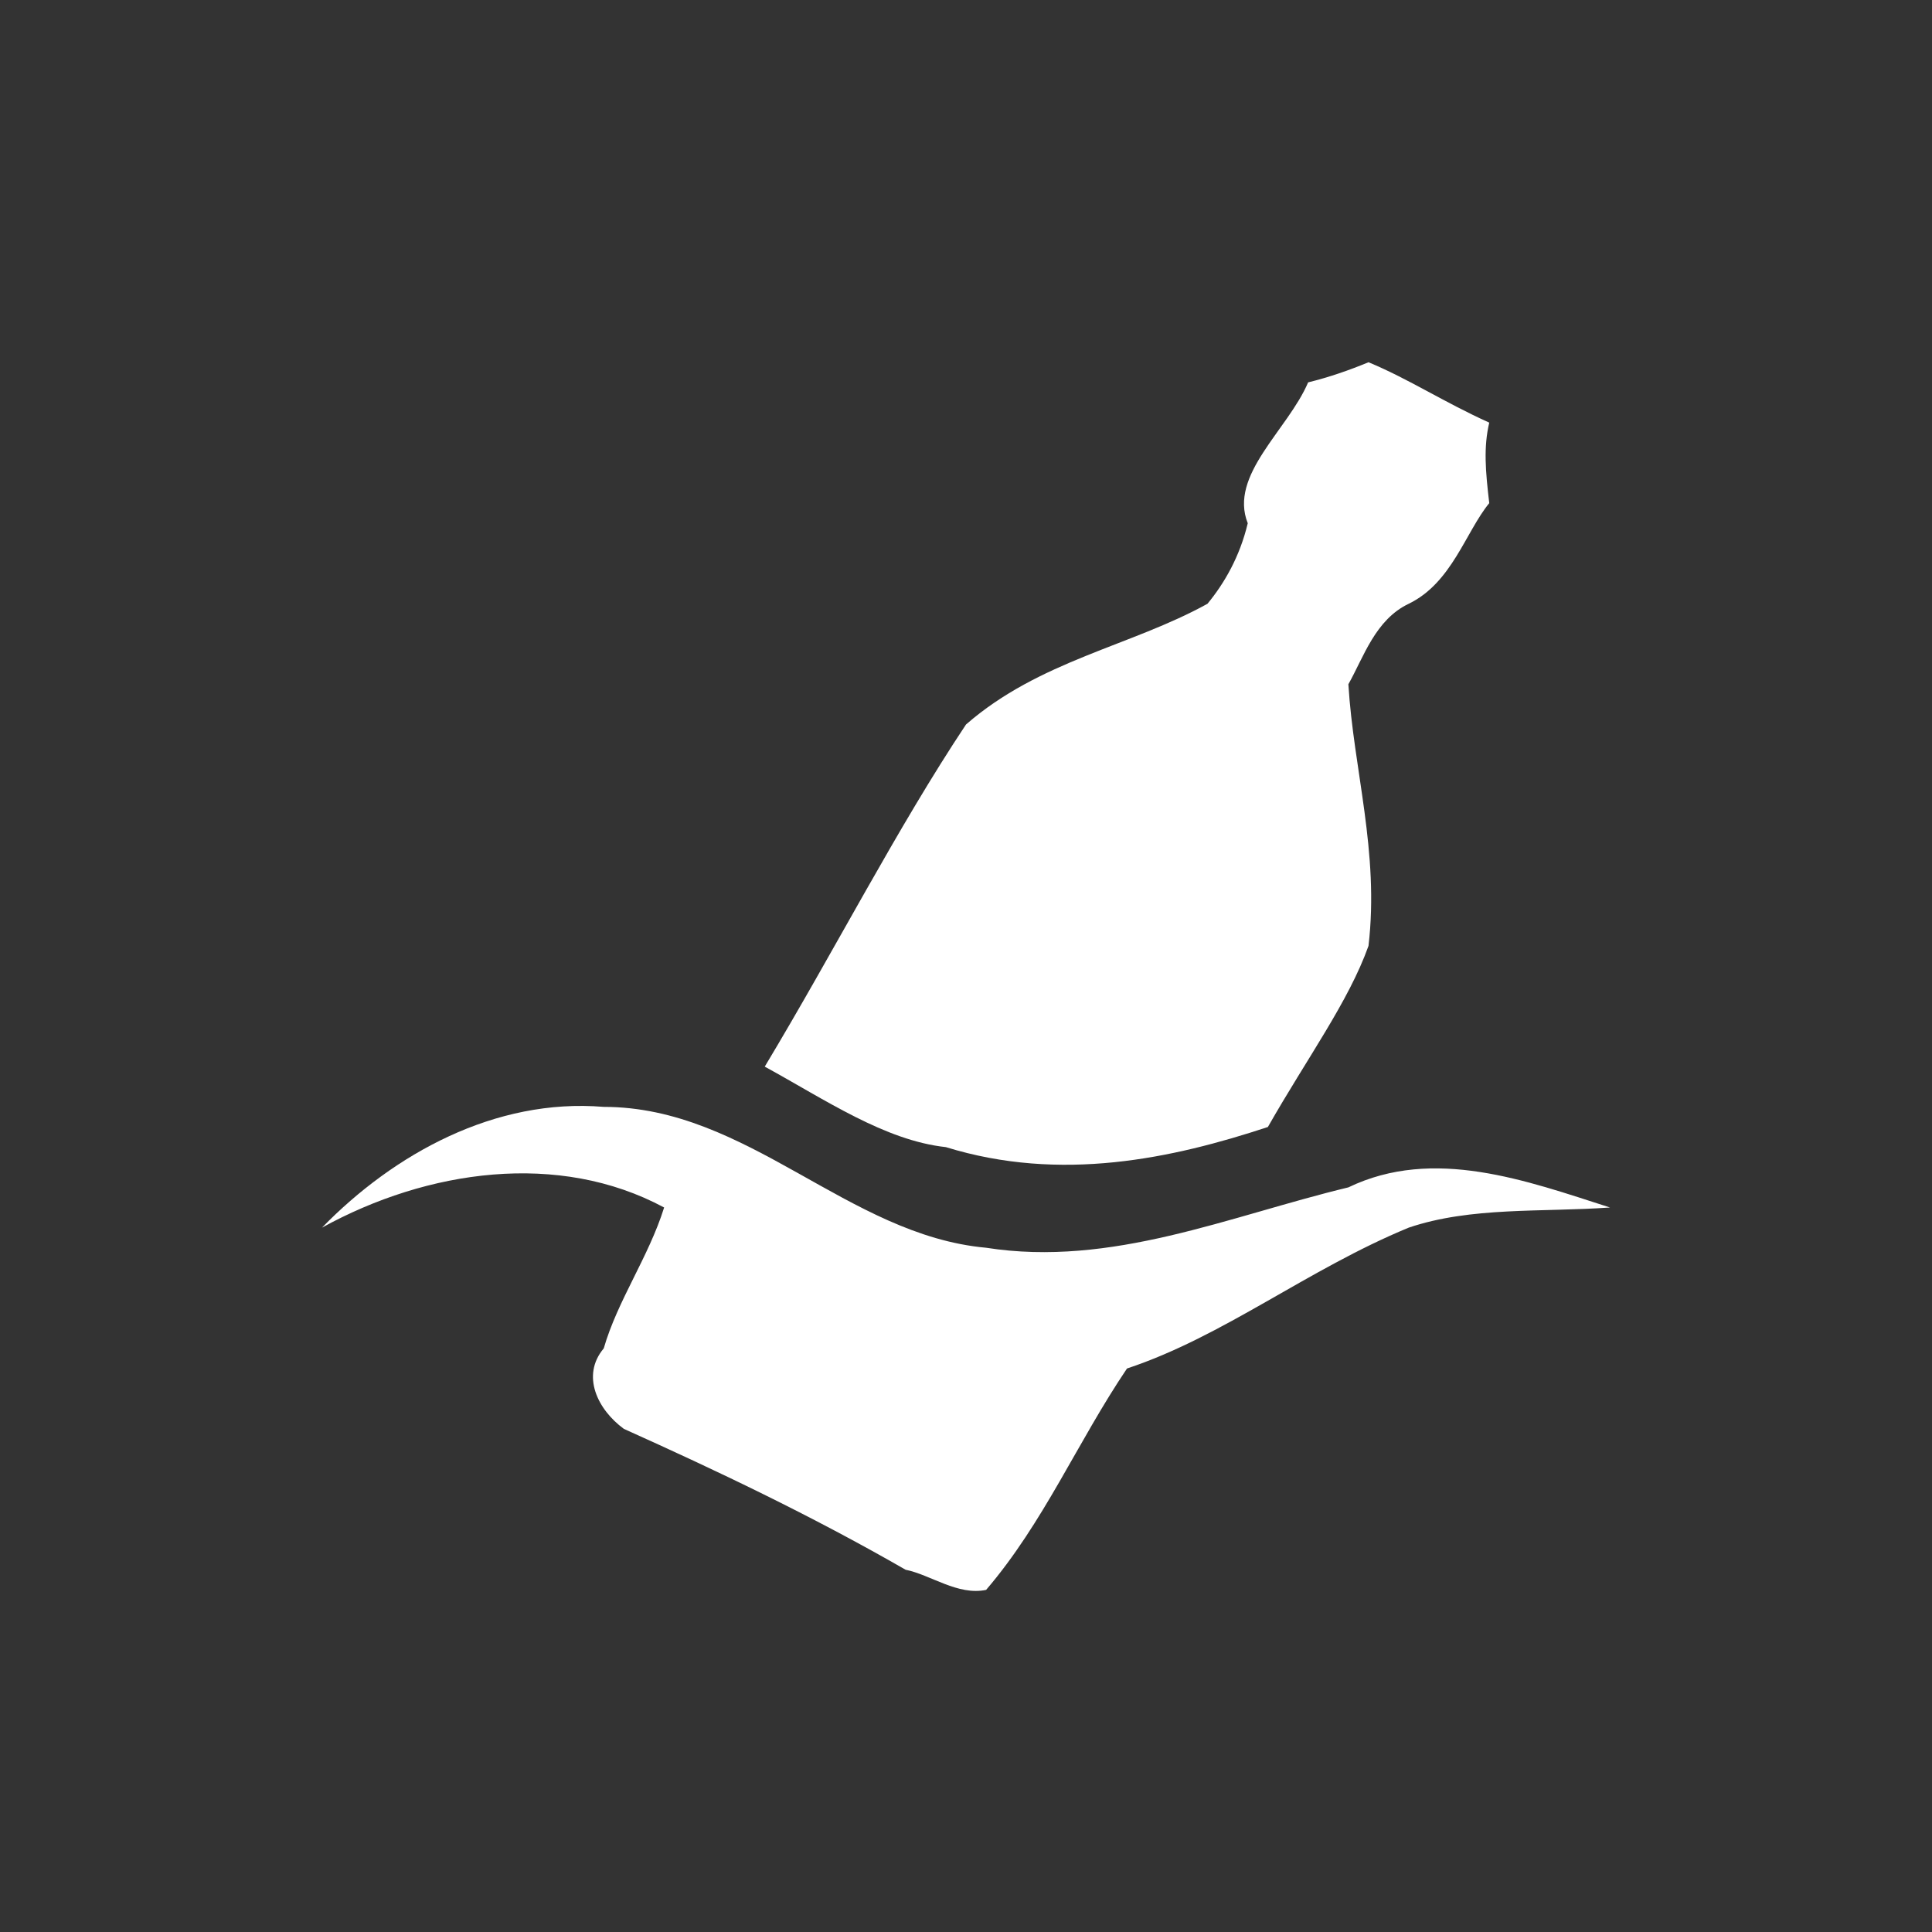 <?xml version="1.0" encoding="UTF-8" standalone="no"?>
<svg width="96px" height="96px" viewBox="0 0 96 96" version="1.1" xmlns="http://www.w3.org/2000/svg" xmlns:xlink="http://www.w3.org/1999/xlink" xmlns:sketch="http://www.bohemiancoding.com/sketch/ns">
    <rect x="0" y="0" width="96" height="96" fill="#333333" stroke="none"/>
    <!-- Generator: Sketch 3.3.3 (12081) - http://www.bohemiancoding.com/sketch -->
    <title>ofm_bottle_icon</title>
    <desc>Created with Sketch.</desc>
    <defs></defs>
    <g id="Page-1" stroke="none" stroke-width="1" fill="none" fill-rule="evenodd" sketch:type="MSPage">
        <g id="#ffffffff" sketch:type="MSLayerGroup" transform="translate(16, 18)" fill="#FFFFFF">
            <path d="M49,1 C50.036,0.747 51.038,0.398 52,3.55271368e-15 C53.993,0.826 55.779,2.001 58,3 C57.712,4.23 57.812,5.395 58,7 C56.82,8.441 56.145,10.959 54,12 C52.337,12.79 51.762,14.651 51,16 C51.256,20.225 52.545,24.346 52,29 C51.018,31.761 48.936,34.598 47,38 C42.261,39.565 36.717,40.769 31,39 C27.96,38.669 25.015,36.649 22,35 C25.491,29.193 28.565,23.162 32,18 C35.646,14.821 40.198,14.104 44,12 C44.84,10.979 45.603,9.665 46,8 C45.048,5.604 47.993,3.364 49,1 L49,1 Z" id="Shape" sketch:type="MSShapeGroup"></path>
            <path d="M0,43 C3.574,39.337 8.595,36.552 14,37 C21.174,37 26.105,43.375 33,44 C39.243,44.977 45.063,42.43 51,41 C55.235,38.959 59.857,40.67 64,42 C60.616,42.242 57.092,41.953 54,43 C48.966,45.076 44.803,48.408 40,50 C37.526,53.669 35.868,57.648 33,61 C31.596,61.298 30.228,60.244 29,60 C24.268,57.28 19.586,55.062 15,53 C13.686,52.038 12.868,50.347 14,49 C14.685,46.618 16.232,44.459 17,42 C11.77,39.188 5.241,40.113 0,43 L0,43 Z" id="Shape" sketch:type="MSShapeGroup"></path>
        </g>
    </g>
</svg>